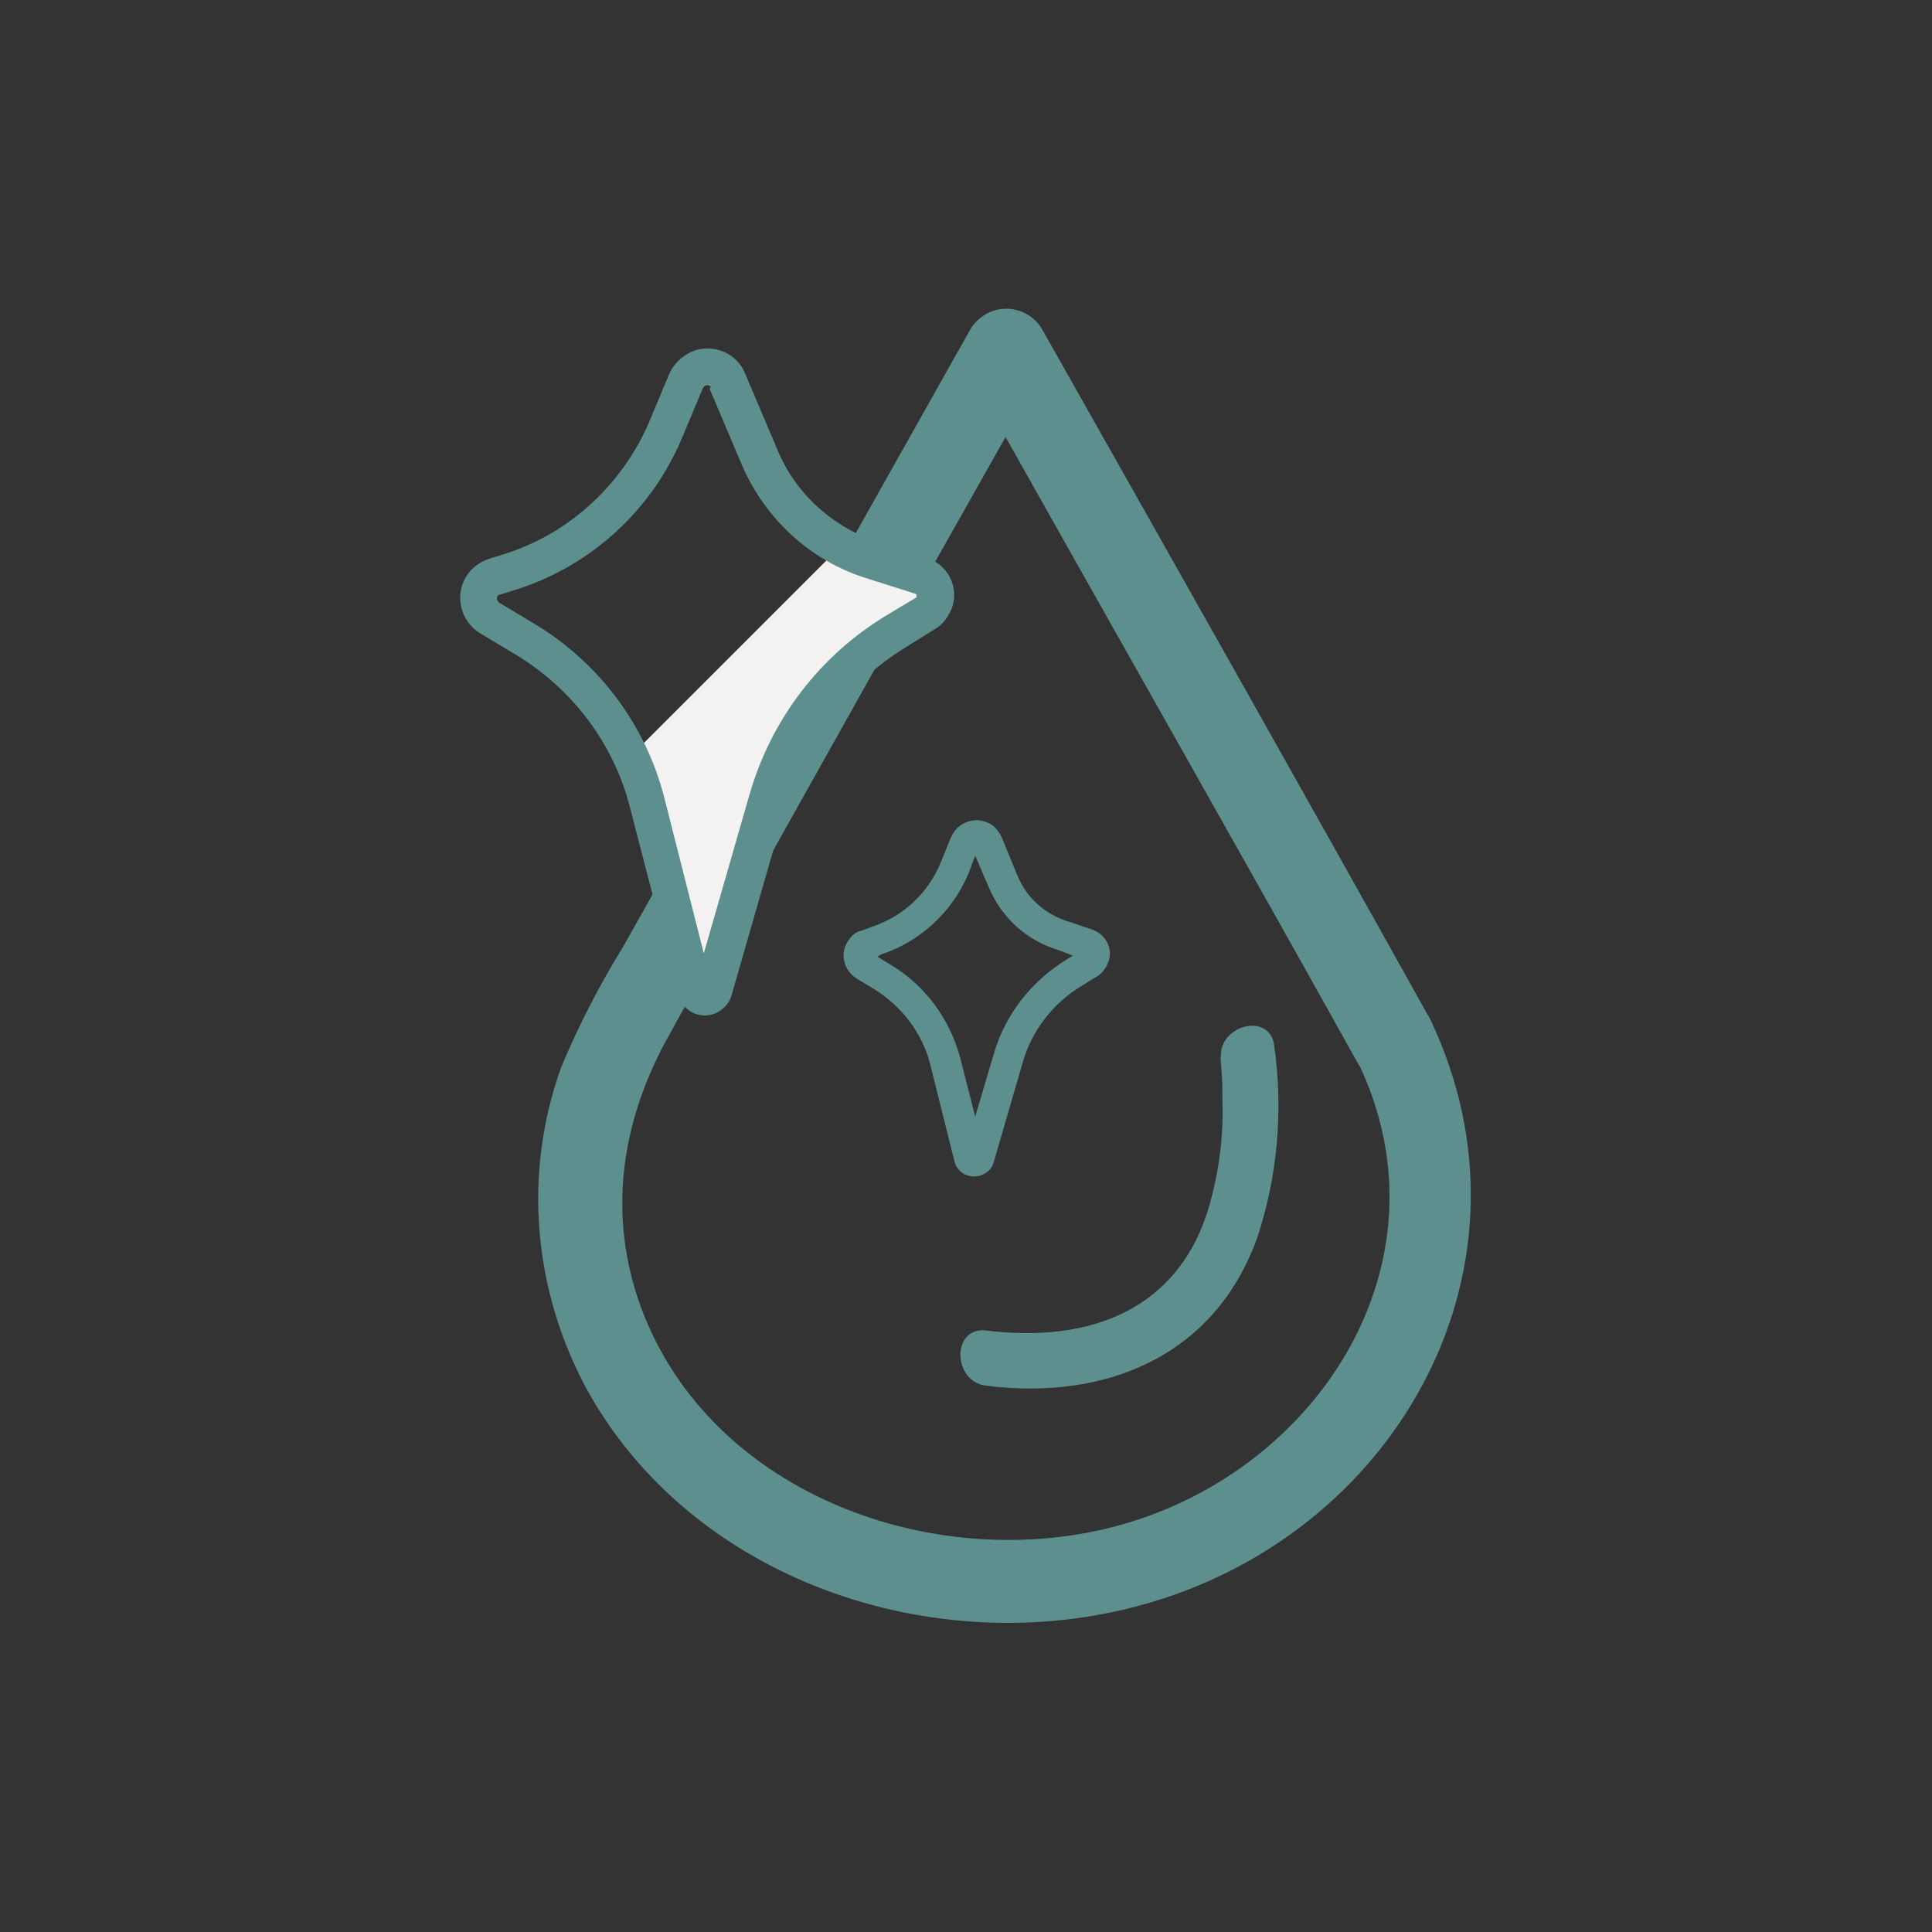 <?xml version="1.0" encoding="utf-8"?>
<!-- Generator: Adobe Illustrator 23.0.3, SVG Export Plug-In . SVG Version: 6.00 Build 0)  -->
<svg version="1.1" id="Layer_1" xmlns="http://www.w3.org/2000/svg" xmlns:xlink="http://www.w3.org/1999/xlink" x="0px" y="0px"
	 viewBox="0 0 168 168" style="enable-background:new 0 0 168 168;" xml:space="preserve">
<rect x="0" y="0" width="168" height="168" fill="#333333" stroke="none"/>
<style type="text/css">
	.st0{fill:none;}
	.st1{fill:#5C8F8E;}
	.st2{fill:#F4F2F1;}
</style>
<title>water-iconldpi</title>
<g>
	<g id="Layer_1-2">
		<rect class="st0" width="168" height="168"/>
		<path class="st1" d="M124.4,88.7c-11.2-20.1-22.5-40.1-33.8-60.1c-1-1.7-3.3-2.3-5-1.2c-0.5,0.3-0.9,0.7-1.2,1.2L54.2,82.3
			c-2.1,3.4-3.9,6.9-5.4,10.5c-3.4,9.4-2.4,19.8,2.5,28.5c9.5,16.6,30.9,23.4,48.9,18C121.9,132.8,134.4,109.8,124.4,88.7
			c-2-4.2-8.3-0.5-6.3,3.7c8.4,17.5-3.7,35.9-21.4,40.4c-16.1,4.1-35.6-3.3-41.2-19.8c-2.7-8-1.3-16,2.8-23.2
			c1.2-2.2,2.4-4.3,3.7-6.5l16.3-29.1l12.3-21.8h-6.3c11.2,20,22.6,40,33.8,60.1C120.4,96.4,126.6,92.8,124.4,88.7z"/>
		<polygon class="st2" points="81.3,51.3 69.3,62.3 61.3,84.3 54.3,66.3 73.3,47.3 		"/>
		<path class="st1" d="M106.2,92.2c-0.2-1.1,0,0.3,0,0.7c0.1,1,0.1,2,0.1,2.9c0.1,3-0.3,6-1.1,8.9c-2.6,9.2-10.4,12.1-19.4,11
			c-3.1-0.4-3,4.5,0,4.8c10.4,1.3,19.8-2.6,23.5-12.8c1.8-5.4,2.3-11.1,1.5-16.8C110.4,87.9,105.7,89.2,106.2,92.2L106.2,92.2z"/>
		<path class="st1" d="M61.3,88.3L61.3,88.3c-1.1,0-2-0.7-2.3-1.8l-4.2-16.2c-1.4-5.6-5-10.4-10-13.4l-3-1.8c-1.7-1-2.3-3.2-1.3-4.9
			c0.4-0.7,1.1-1.3,2-1.6l1.6-0.5c5.5-1.8,10-6,12.3-11.3l1.8-4.3c0.6-1.3,1.9-2.2,3.3-2.2l0,0c1.5,0,2.8,0.9,3.3,2.2l2.8,6.6
			c1.6,3.9,4.9,6.8,8.9,8.1l4.1,1.3c1.8,0.6,2.8,2.5,2.2,4.3c-0.3,0.8-0.8,1.5-1.5,1.9l-2.4,1.5c-5.1,3.1-8.9,7.9-10.5,13.7
			l-4.8,16.7C63.3,87.6,62.3,88.3,61.3,88.3z M61.5,33.5c-0.2,0-0.3,0.1-0.4,0.3l-1.8,4.3c-2.6,6.2-7.8,11-14.2,13.1l-1.6,0.5
			c-0.2,0-0.3,0.2-0.3,0.3c0,0.2,0.1,0.3,0.2,0.4l3,1.8c5.7,3.4,9.8,8.9,11.4,15.3l3.4,13.4l4-13.9c1.9-6.5,6.1-12,11.9-15.5
			l2.5-1.5c0.1,0,0.1-0.1,0.1-0.2c0-0.1-0.1-0.2-0.2-0.2l-4.1-1.3c-4.9-1.5-8.9-5.2-10.9-9.9l-2.8-6.6
			C61.9,33.6,61.7,33.5,61.5,33.5z"/>
		<path class="st1" d="M84.7,102.3L84.7,102.3c-0.8,0-1.5-0.5-1.7-1.3l-2.1-8.4c-0.7-2.8-2.5-5.1-4.9-6.6l-1.5-0.9
			c-1.1-0.7-1.5-2.1-0.8-3.2c0.3-0.5,0.7-0.9,1.3-1l0.8-0.3c2.7-0.9,4.9-2.9,6-5.6l0.9-2.2c0.5-1.2,1.9-1.8,3.1-1.3
			c0.6,0.2,1,0.7,1.3,1.3l1.4,3.4c0.8,1.9,2.4,3.3,4.3,3.9l2.1,0.7c1.2,0.4,1.9,1.6,1.5,2.8c-0.2,0.5-0.5,1-1,1.3l-1.3,0.8
			c-2.5,1.5-4.4,3.9-5.2,6.8l-2.5,8.6C86.2,101.8,85.5,102.3,84.7,102.3z M76.3,83.2l1,0.6c3.1,1.8,5.3,4.8,6.2,8.2l1.3,5.1l1.6-5.4
			c1-3.5,3.3-6.4,6.4-8.3l0.5-0.3L92,82.6c-2.7-0.8-4.9-2.8-6-5.4l-1.2-2.8L84.2,76c-1.4,3.3-4.2,5.9-7.6,7L76.3,83.2z"/>
	</g>
</g>
</svg>
